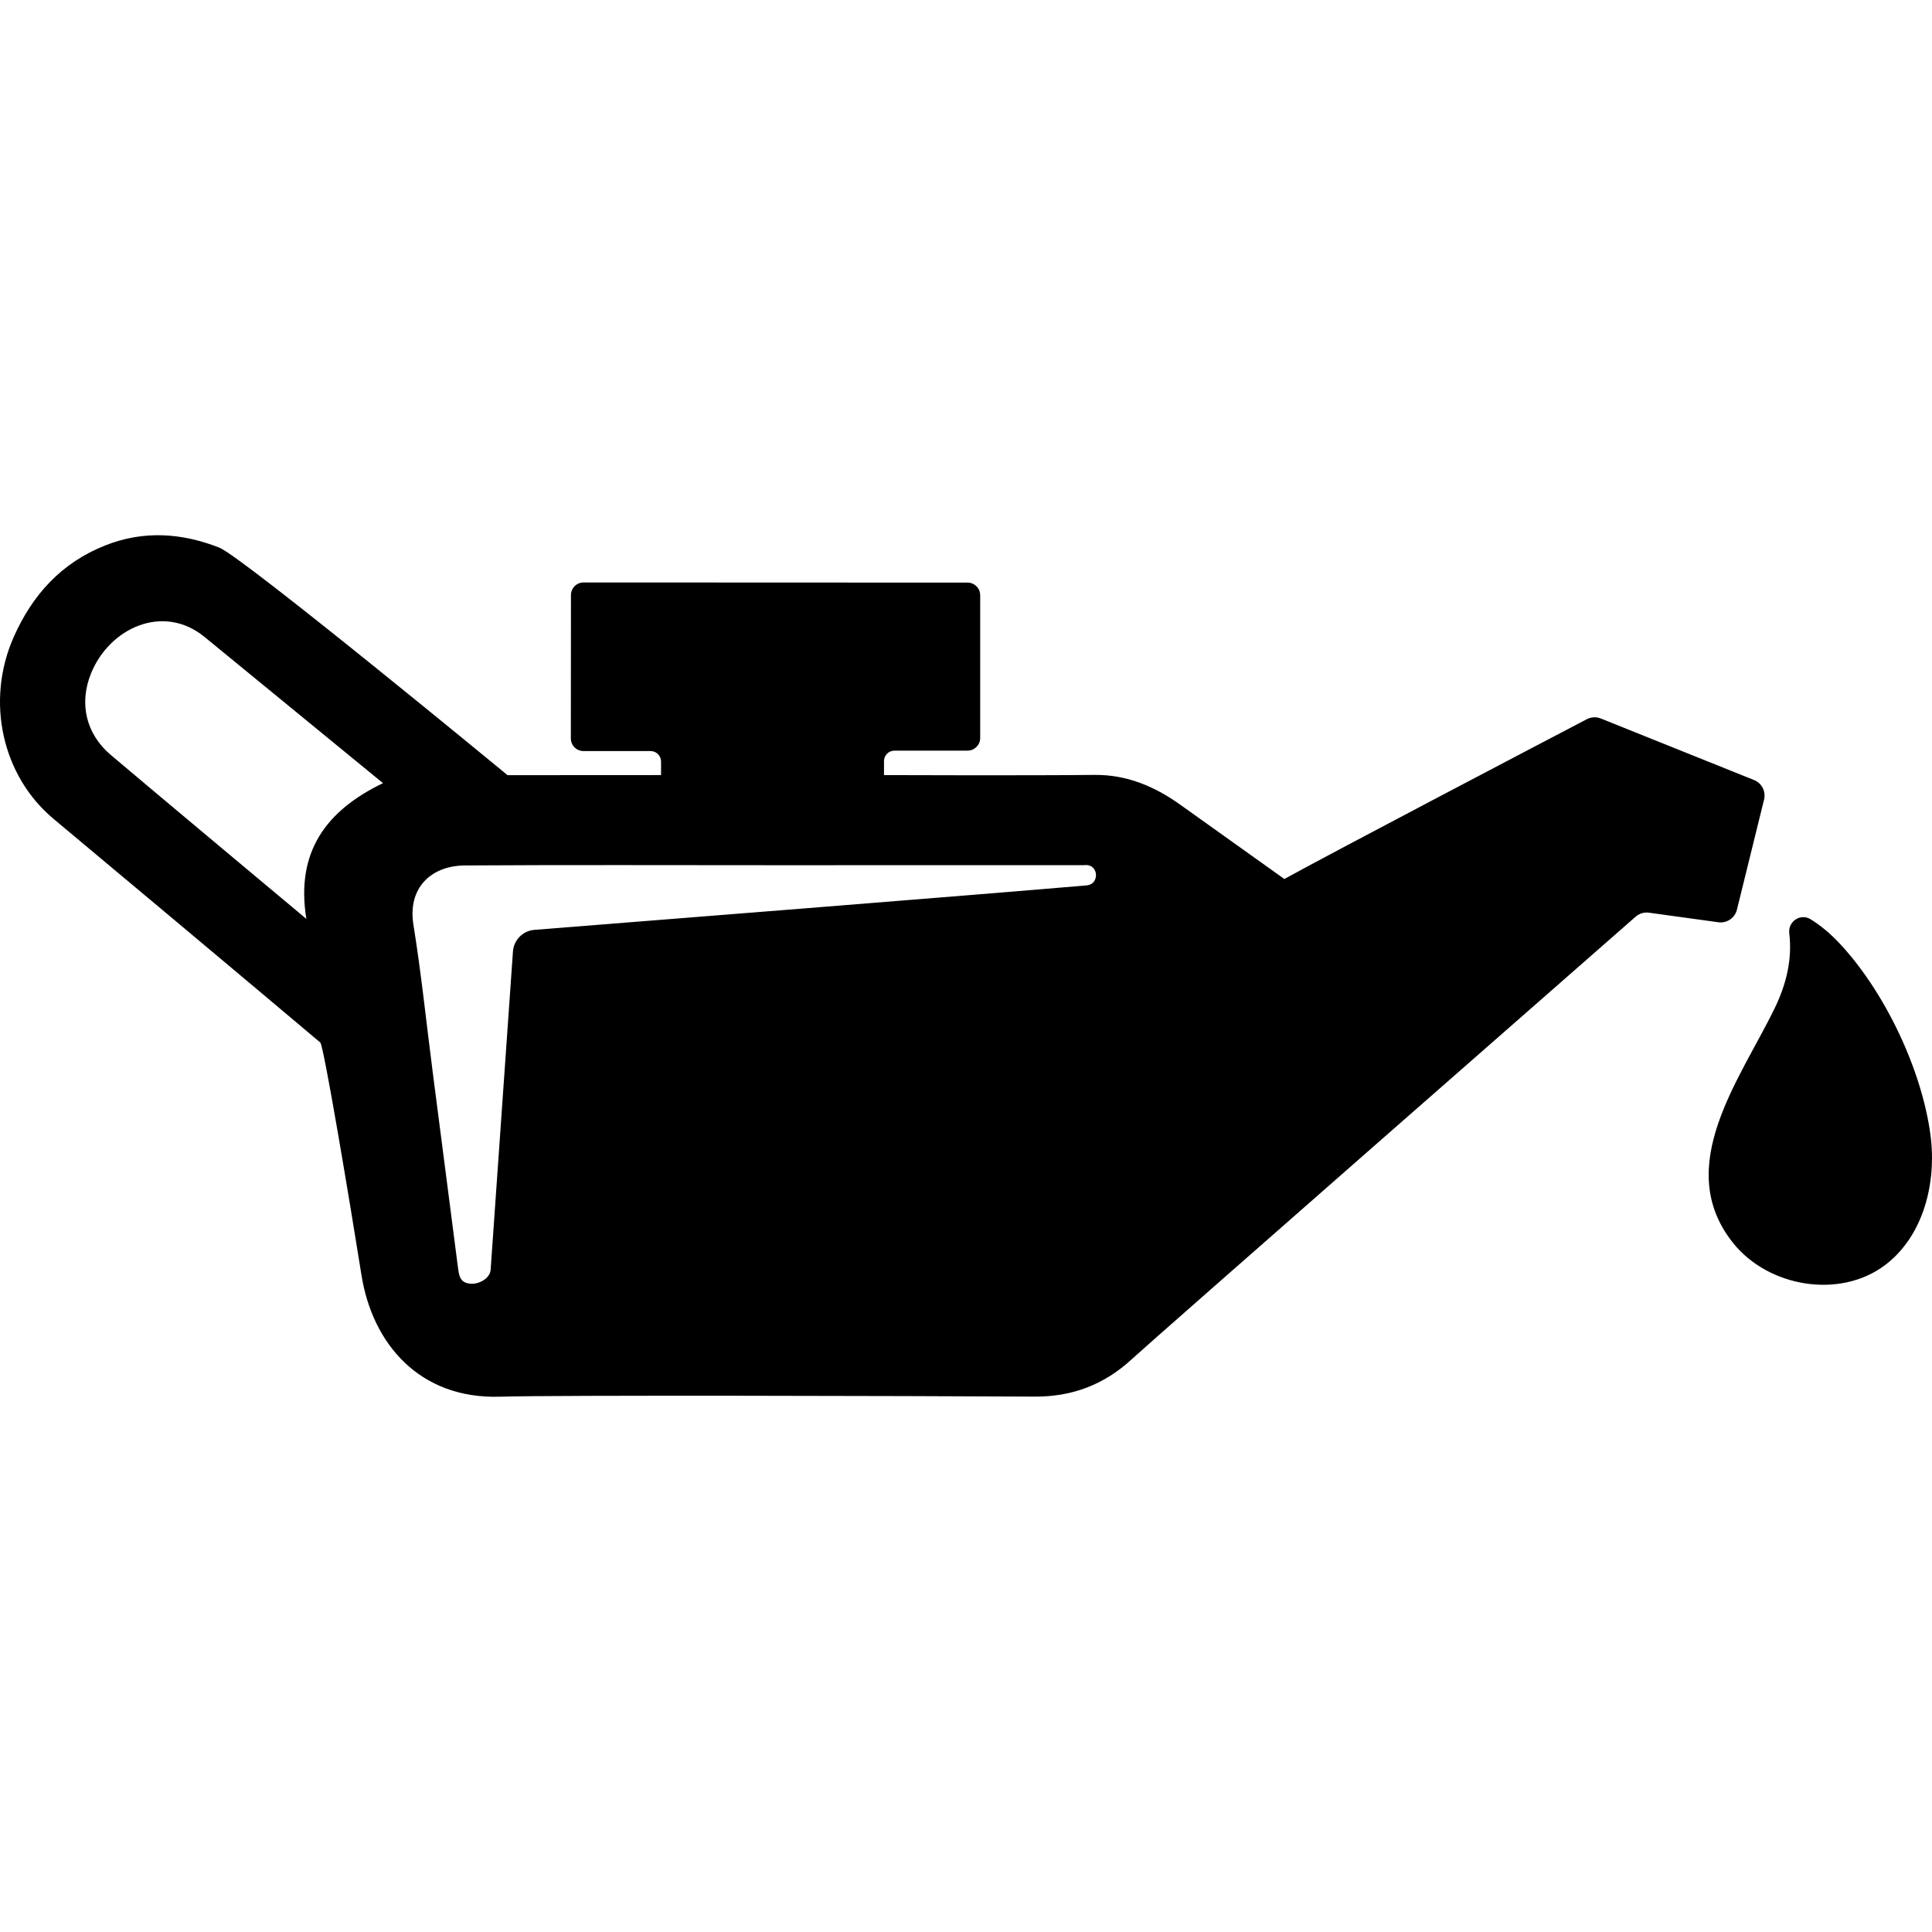 <svg xmlns="http://www.w3.org/2000/svg" viewBox="0 0 950 950" fill="currentColor">
    <g>
        <path d="M26.511,402.809c13.716,11.397,101.076,84.563,130.979,109.82c1.692,1.43,14.523,78.33,20.263,114.413
                c5.324,33.468,28.348,60.992,68.117,59.74c26.817-0.844,202.119-0.376,262.916-0.045c18.577,0.101,34.268-5.947,47.778-18.438
                c10.061-9.301,220.791-193.959,247.719-217.554c1.796-1.573,4.181-2.286,6.546-1.96l34.131,4.704
                c4.175,0.576,8.11-2.094,9.119-6.186l13.346-54.14c0.982-3.983-1.119-8.083-4.926-9.611l-75.337-30.253
                c-2.235-0.897-4.751-0.771-6.885,0.345c-20.005,10.468-123.316,64.565-148.729,78.577c0,0-35.548-25.368-51.325-36.627
                c-12.325-8.797-26.078-14.728-42.013-14.557c-32.936,0.354-101.875,0.089-103.531,0.089v-6.874c0-2.846,2.308-5.153,5.153-5.153
                h35.93c3.435,0,6.219-2.784,6.219-6.219V292.7c0-3.434-2.783-6.218-6.216-6.219l-188.795-0.074
                c-3.434-0.001-6.219,2.78-6.221,6.214l-0.052,70.473c-0.003,3.437,2.783,6.224,6.219,6.224h32.986
                c2.846,0,5.153,2.307,5.153,5.154v6.655l-75.473,0.042c0,0-130.347-107.446-141.815-111.922
                c-18.578-7.251-37.187-8.483-55.924-1.087c-21.544,8.503-35.903,24.246-45.148,45.19C-7.142,344.706,0.948,381.564,26.511,402.809
                z M228.635,425.557c50.775-0.319,101.554-0.112,152.331-0.117c50.636-0.004,101.271-0.02,151.907-0.023
                c0.331-0.026,0.654-0.046,0.971-0.058c6.435-0.229,6.912,9.449,0.498,10.005c-49.807,4.319-227.692,18.398-271.579,21.866
                c-5.658,0.446-10.135,4.966-10.532,10.627c0,0-10.948,156.11-10.974,156.483c-0.298,4.249-5.589,7.127-9.616,6.898
                c-5.682-0.322-5.927-4.033-6.555-8.761c-1.105-8.326-2.149-16.661-3.225-24.992c-2.993-23.188-5.989-46.376-8.993-69.562
                c-3.159-24.385-5.677-48.967-9.585-73.247C200.379,436.647,211.932,425.661,228.635,425.557z M44.805,331.015
                c9.054-22.186,35.4-34.506,55.823-17.775c0.218,0.179,87.707,71.852,87.707,71.852c-28.081,13.495-43.023,33.938-37.692,66.741
                c-6.225-5.205-69.969-58.445-96.183-80.627C42.243,360.867,38.76,345.828,44.805,331.015z"/>
        <path d="M904.436,463.771c-4.247-4.516-8.857-8.489-14.142-11.759c-4.963-3.071-11.169,1.086-10.476,6.881
                c1.536,12.852-1.428,24.949-7.099,36.694c-16.854,34.908-50.562,78.09-20.497,115.64c17.422,21.758,52.568,27.62,74.778,10.779
                c18.812-14.265,25.356-40.396,22.267-63.803C945.011,525.947,926.739,487.483,904.436,463.771z"/>
    </g>
</svg>
